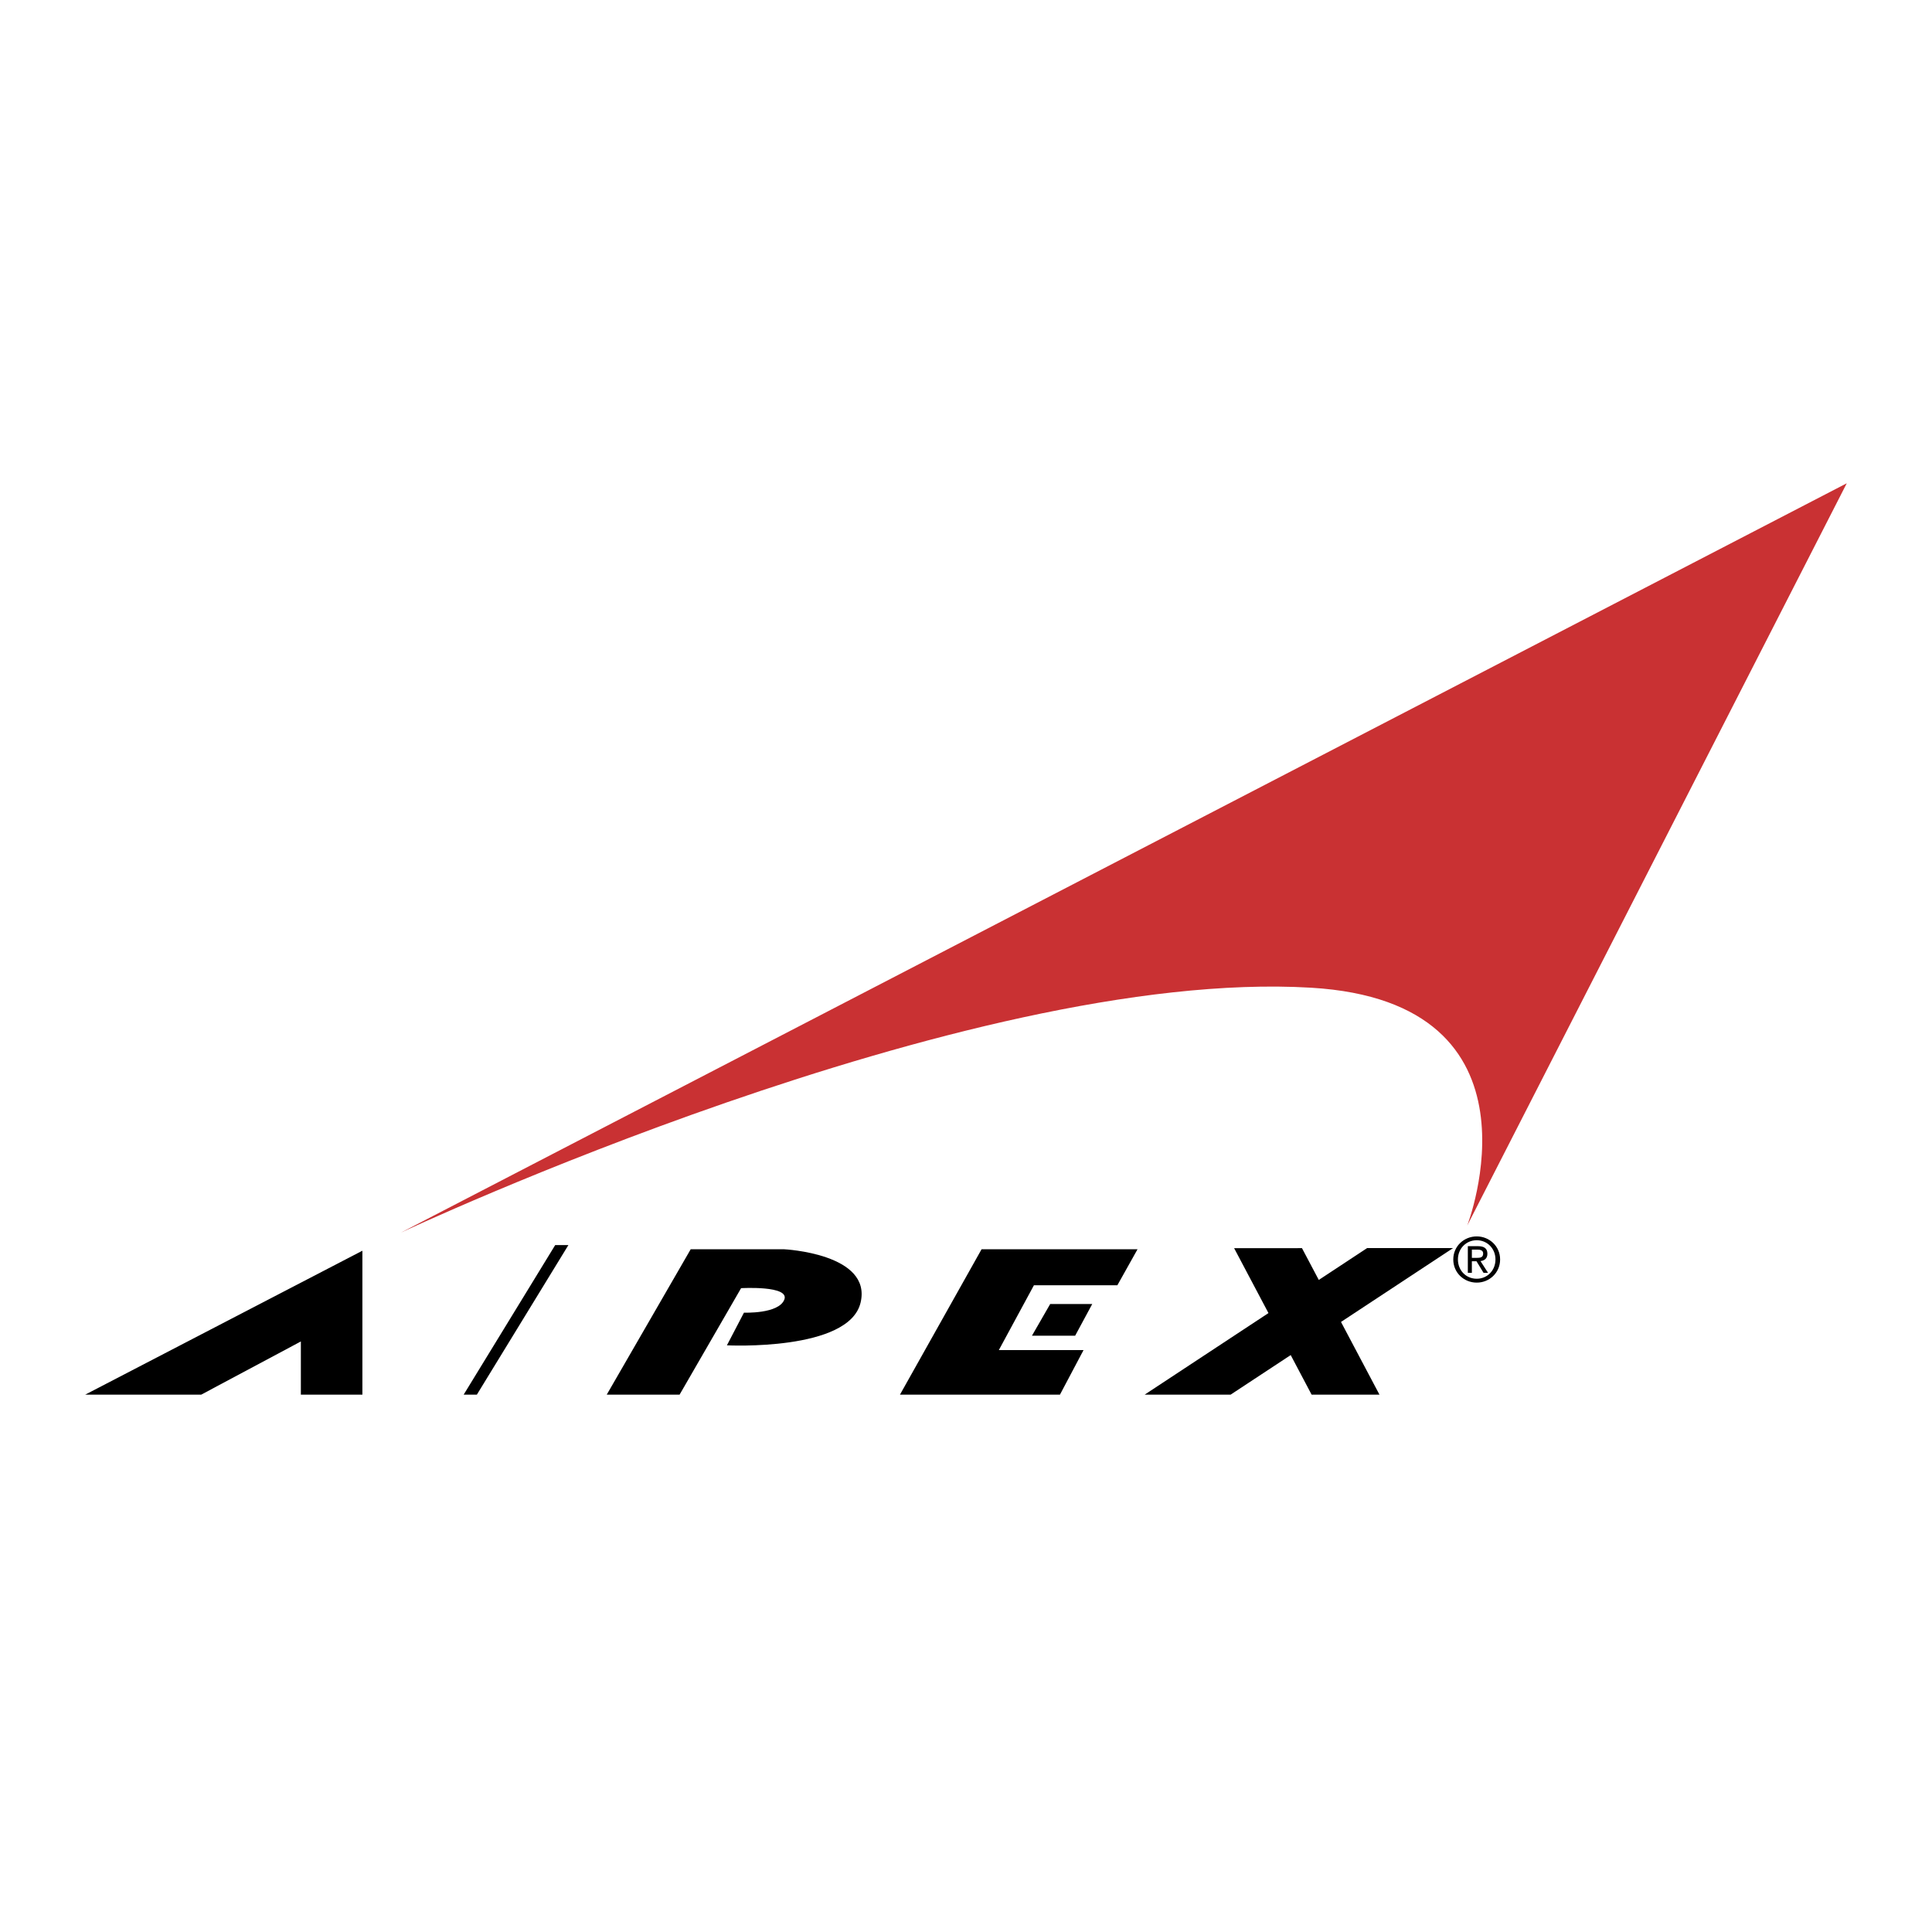<svg xmlns="http://www.w3.org/2000/svg" width="2500" height="2500" viewBox="0 0 192.756 192.756"><g fill-rule="evenodd" clip-rule="evenodd"><path fill="#fff" d="M0 0h192.756v192.756H0V0z"/><path d="M39.98 122.988s56.374-26.492 90.831-24.444c24.203 1.438 15.576 23.726 15.576 23.726l37.865-74.054L39.98 122.988z" fill="#c93133"/><path d="M30.017 133.837v5.306h6.139v-14.358L8.504 139.143h11.575l9.938-5.306zM73.939 128.521s4.884-.287 4.31 1.148c-.575 1.436-4.023 1.294-4.023 1.294l-1.702 3.26s12.189.618 13.338-4.266c1.151-4.885-7.613-5.316-7.613-5.316H68.91l-8.375 14.502h7.268l6.136-10.622zM108.105 134.698h-8.451l3.5-6.465h8.325l2.011-3.592H97.93l-8.14 14.502h15.962l2.353-4.445z"/><path d="M107.268 133.263l1.705-3.161h-4.196l-1.818 3.161h4.309zM128.773 135.196l2.086 3.947h6.77l-3.838-7.253 11.184-7.369H136.4l-4.824 3.179-1.678-3.172-6.769.003 3.426 6.475-12.35 8.137h8.576l5.992-3.947zM56.708 124.224h-1.317l-9.13 14.919h1.317l9.13-14.919zM145.457 125.654c0-1.09.824-1.916 1.879-1.916 1.043 0 1.867.826 1.867 1.916 0 1.11-.824 1.927-1.867 1.927-1.055 0-1.879-.816-1.879-1.927zm1.879 2.313c1.256 0 2.33-.976 2.33-2.312 0-1.324-1.074-2.299-2.33-2.299-1.27 0-2.342.975-2.342 2.299 0 1.336 1.072 2.312 2.342 2.312zm-.488-2.13h.463l.703 1.154h.449l-.754-1.172c.389-.048.688-.257.688-.732 0-.522-.312-.757-.939-.757h-1.012v2.661h.402v-1.154zm0-.341v-.823h.549c.281 0 .578.062.578.39 0 .409-.305.434-.645.434h-.482v-.001z"/></g></svg>